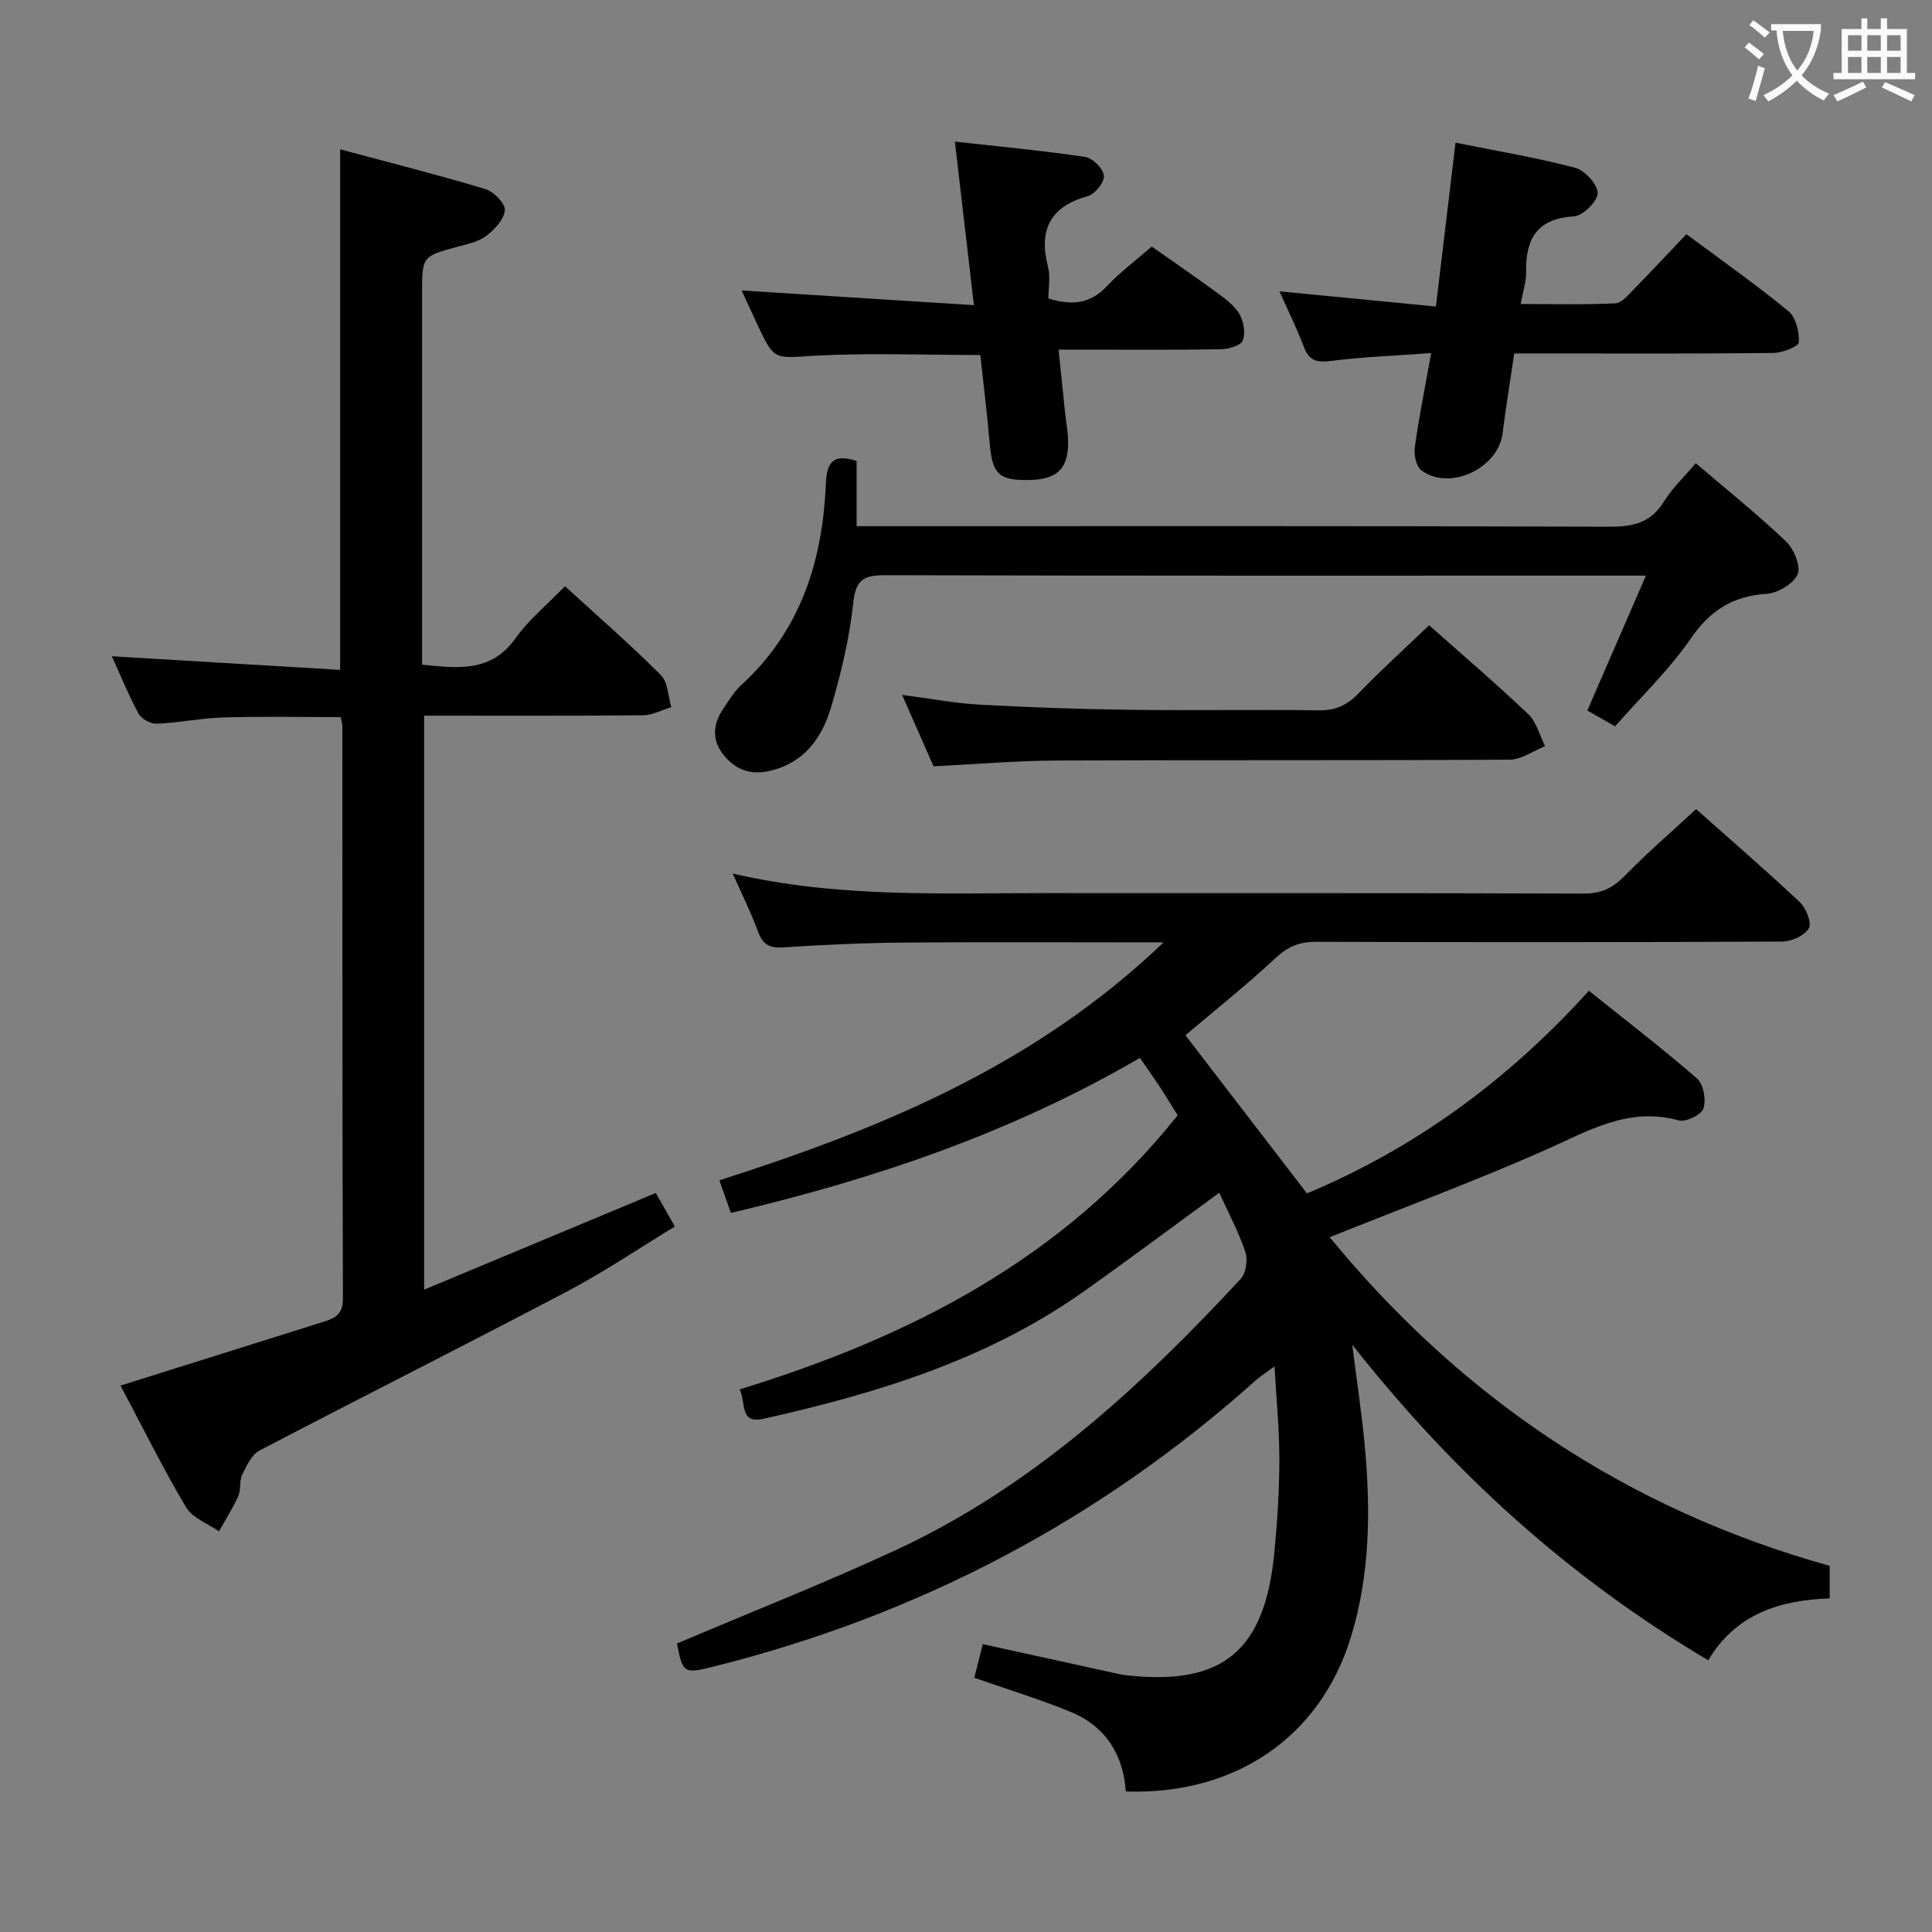 <svg enable-background="new 0 0 400 400" viewBox="0 0 400 400" xmlns="http://www.w3.org/2000/svg"><rect x="0" y="0" width="400" height="400" fill="#808080" stroke="none"/><g fill="#010000"><path d="m240.91 195.11c-19.06 0-36.52-.1-53.97.04-8.31.07-16.63.47-24.93 1-2.84.18-4.14-.74-5.09-3.33-1.41-3.83-3.24-7.5-5.21-11.96 21.86 5.07 43.34 4.03 64.76 4.05 37.16.04 74.32-.05 111.48.1 3.72.02 6.11-1.28 8.59-3.83 4.52-4.64 9.46-8.89 14.62-13.66 6.72 5.98 14.23 12.46 21.45 19.24 1.31 1.23 2.54 4.3 1.9 5.42-.87 1.52-3.59 2.75-5.52 2.76-32.16.16-64.32.16-96.48.05-3.4-.01-5.79.93-8.32 3.28-6.06 5.64-12.56 10.81-18.76 16.07 8.36 10.87 16.66 21.68 25.16 32.74 22.41-9.37 41.67-23.47 58.37-41.95 7.77 6.22 15.28 11.97 22.39 18.16 1.34 1.17 1.92 4.41 1.33 6.21-.42 1.3-3.64 2.87-5.1 2.47-10.49-2.9-18.83 2.23-27.8 6.2-14.41 6.37-29.21 11.86-44.48 17.98 27.38 33.35 61.62 56.36 103.52 68.04v6.74c-10.38.36-19.45 3.25-25.15 12.81-28.56-16.94-52.54-38.47-73.7-65.33.99 7.86 1.97 14.27 2.57 20.72 1.26 13.49 1.15 26.95-2.92 40.03-6.38 20.51-23.87 32.5-46.53 31.75-.51-7.56-4.16-13.49-11.36-16.45-6.41-2.64-13.07-4.66-20.01-7.1.63-2.5 1.18-4.67 1.75-6.96 9.18 2.02 18.05 3.97 26.92 5.91.97.21 1.95.44 2.94.55 19.91 2.17 28.6-5.07 30.54-25.69.59-6.29 1-12.61 1.01-18.92.01-6.13-.61-12.27-1-19.35-1.67 1.23-2.84 1.96-3.86 2.86-32.48 29.06-69.94 48.68-112.17 59.26-6.3 1.58-6.49 1.41-7.69-4.75 15.22-6.47 30.5-12.48 45.37-19.37 28.15-13.05 50.52-33.67 71.34-56.12 1.1-1.19 1.5-3.95.97-5.56-1.4-4.17-3.5-8.1-5.4-12.28-9.66 7.05-18.82 13.91-28.17 20.52-19.94 14.09-42.76 21.04-66.22 26.29-4.95 1.11-3.56-3.26-4.91-6.09 35.36-10.87 66.99-27.05 90.68-56.75-1.1-1.77-2.35-3.85-3.68-5.87-1.26-1.93-2.61-3.8-4.14-6.01-26.4 15.4-54.85 25.08-84.68 32.09-.81-2.29-1.56-4.42-2.38-6.75 33.31-10.66 65.16-23.63 91.97-49.26z"/><path d="m116.98 121.37c6.98 6.4 13.63 12.18 19.84 18.39 1.47 1.47 1.49 4.39 2.17 6.64-1.94.59-3.87 1.67-5.82 1.69-14.98.14-29.97.08-45.36.08v118.84c16.09-6.71 31.79-13.27 47.97-20.02 1.13 2 2.32 4.09 3.94 6.95-7.51 4.56-14.64 9.4-22.21 13.39-21.18 11.15-42.57 21.89-63.78 32.99-1.65.86-2.7 3.18-3.6 5.04-.62 1.28-.2 3.06-.79 4.37-1.13 2.53-2.64 4.89-4 7.32-2.33-1.64-5.51-2.77-6.83-5-4.89-8.27-9.16-16.9-13.56-25.18 14.36-4.51 28.26-8.89 42.16-13.25 2.34-.73 3.9-1.59 3.89-4.73-.14-39.5-.1-79-.12-118.5 0-.48-.16-.97-.33-1.92-8.04 0-16.13-.17-24.22.07-4.63.13-9.24 1.1-13.87 1.3-1.26.05-3.18-.99-3.77-2.08-2.12-3.93-3.81-8.1-5.53-11.89 15.71.94 31.37 1.87 47.26 2.82 0-36.25 0-71.46 0-107.78 10.1 2.72 20.13 5.25 30.03 8.22 1.74.52 4.16 2.94 4.07 4.35-.11 1.88-2.08 4.01-3.79 5.32-1.63 1.25-3.93 1.72-6 2.28-7.33 2-7.35 1.96-7.35 9.81v71 5.72c7.55.77 14.38 1.64 19.44-5.58 2.76-3.87 6.6-6.97 10.16-10.66z"/><path d="m351.09 95.9c6.45 5.51 12.79 10.59 18.66 16.17 1.64 1.56 3.14 5.14 2.43 6.82-.84 1.97-4.11 3.91-6.44 4.06-7.02.45-11.69 3.45-15.72 9.3-4.49 6.51-10.33 12.08-15.64 18.12-2.34-1.33-4.02-2.29-5.74-3.26 3.95-9.09 7.81-17.99 12.13-27.93-2.99 0-4.88 0-6.78 0-50.14 0-100.27.05-150.41-.09-4.3-.01-6.37.51-6.91 5.59-.78 7.37-2.52 14.72-4.64 21.85-1.85 6.2-5.46 11.33-12.48 13.03-4.06.99-7.24-.14-9.72-3.23-2.51-3.12-2.25-6.47-.03-9.68 1.13-1.64 2.17-3.44 3.61-4.76 12.23-11.16 16.86-25.49 17.56-41.5.16-3.64.77-6.84 6.38-4.95v13.5h6.48c49.8 0 99.61-.07 149.41.11 4.92.02 8.56-.83 11.27-5.22 1.71-2.78 4.18-5.09 6.58-7.93z"/><path d="m301.35 29.54c8.6 1.73 16.79 3.1 24.78 5.2 1.99.52 4.64 3.43 4.65 5.23 0 1.68-3.05 4.71-4.89 4.82-7.71.47-10.06 4.69-9.93 11.59.04 1.93-.64 3.88-1.12 6.56 6.78 0 13.19.17 19.59-.14 1.33-.06 2.69-1.75 3.83-2.9 3.61-3.68 7.12-7.45 10.89-11.42 7.43 5.53 14.48 10.48 21.12 15.94 1.55 1.27 2.29 4.3 2.16 6.45-.05.87-3.41 2.19-5.28 2.21-15.98.18-31.96.1-47.94.1-1.8 0-3.6 0-5.7 0-.86 5.81-1.74 11.17-2.42 16.56-.92 7.25-10.99 12-16.82 7.63-1.08-.81-1.57-3.24-1.35-4.79.86-6.2 2.11-12.36 3.39-19.48-7.24.53-13.95.76-20.58 1.61-2.95.38-4.65.12-5.77-2.87-1.45-3.85-3.29-7.56-5.06-11.52 10.88 1.05 21.39 2.07 32.39 3.14 1.37-11.57 2.67-22.39 4.06-33.92z"/><path d="m202.96 73.5c-11.92 0-23.21-.47-34.44.16-8.22.46-8.18 1.11-11.73-6.5-1.03-2.21-2.04-4.42-3.24-7.02 16.25 1.03 31.87 2.02 48.09 3.04-1.36-11.74-2.58-22.22-3.94-33.86 9.39 1.05 18.23 1.87 27 3.18 1.53.23 3.72 2.43 3.85 3.88.12 1.35-1.84 3.81-3.32 4.22-7.87 2.2-10.21 7.02-8.25 14.67.52 2.02.08 4.29.08 6.52 4.77 1.48 8.6 1.19 12.06-2.49 2.83-3.01 6.2-5.51 9.34-8.25 4.58 3.23 9.12 6.32 13.53 9.57 1.72 1.27 3.61 2.64 4.64 4.42.88 1.52 1.28 3.96.66 5.48-.44 1.07-2.96 1.76-4.56 1.79-9.49.16-18.98.08-28.46.08-1.48 0-2.95 0-5.1 0 .47 4.63.9 8.82 1.34 13.01.21 1.98.6 3.95.63 5.93.09 5.6-2.16 7.87-7.74 8.04-6.52.2-7.96-1.18-8.48-7.43-.53-6.25-1.32-12.51-1.96-18.44z"/><path d="m295.89 129.45c6.7 5.96 13.78 12.01 20.53 18.42 1.71 1.62 2.34 4.38 3.47 6.61-2.44.98-4.88 2.79-7.33 2.8-31.28.19-62.57.04-93.85.18-8.29.04-16.57.76-25.43 1.19-1.93-4.38-4.04-9.18-6.51-14.78 5.7.74 10.78 1.72 15.9 2.01 10.28.57 20.58.94 30.88 1.07 13.14.18 26.29-.08 39.43.12 3.47.05 5.88-1.02 8.25-3.48 4.6-4.77 9.54-9.24 14.66-14.14z"/></g><path d="m362.1 8.8c1.1.8 2.1 1.6 3.1 2.4l-1 1.1c-1.3-1.1-2.3-2-3-2.5zm1.9 4.8c.5.2.9.4 1.4.5-.6 2.3-1.3 4.5-1.9 6.8l-1.5-.5c.8-2.1 1.4-4.3 2-6.8zm-1-9.4c1.3.9 2.4 1.8 3.4 2.5l-1 1.1c-1.4-1.2-2.4-2.1-3.2-2.6zm3.7 2.2v-1.4h10.3v1.2c-.5 3.6-1.8 6.8-4 9.4 1.5 1.6 3.4 2.8 5.7 3.8-.3.4-.7.8-1.1 1.4-2.3-1.1-4.1-2.5-5.6-4.1-1.6 1.6-3.6 3.1-5.9 4.3-.3-.5-.7-.9-1-1.3 2.4-1.1 4.4-2.5 6-4.1-1.9-2.5-3-5.6-3.3-9.3h-1.1zm8.8 0h-6.4c.3 3.3 1.3 6 3 8.2 2-2.3 3.1-5.1 3.4-8.2z" fill="#fbfafa"/><path d="m385.3 3.8h1.3v2.2h2.8v-2.2h1.3v2.2h4.1v9.1h1.7v1.3h-16.9v-1.3h1.7v-9.1h4.1v-2.2zm.4 13.1.7 1.2c-1.8.9-3.8 1.9-6 2.9-.2-.4-.5-.8-.8-1.3 2.3-1 4.3-1.9 6.1-2.8zm-3.1-6.4h2.8v-3.2h-2.8zm0 4.6h2.8v-3.3h-2.8zm4-4.6h2.8v-3.2h-2.8zm0 4.6h2.8v-3.3h-2.8zm3.7 1.9c2.1.9 4.1 1.8 6.1 2.7l-.7 1.3c-2.2-1.1-4.2-2-6.1-2.9zm3.2-9.7h-2.8v3.2h2.8zm-2.8 7.8h2.8v-3.3h-2.8z" fill="#fbfafa"/></svg>